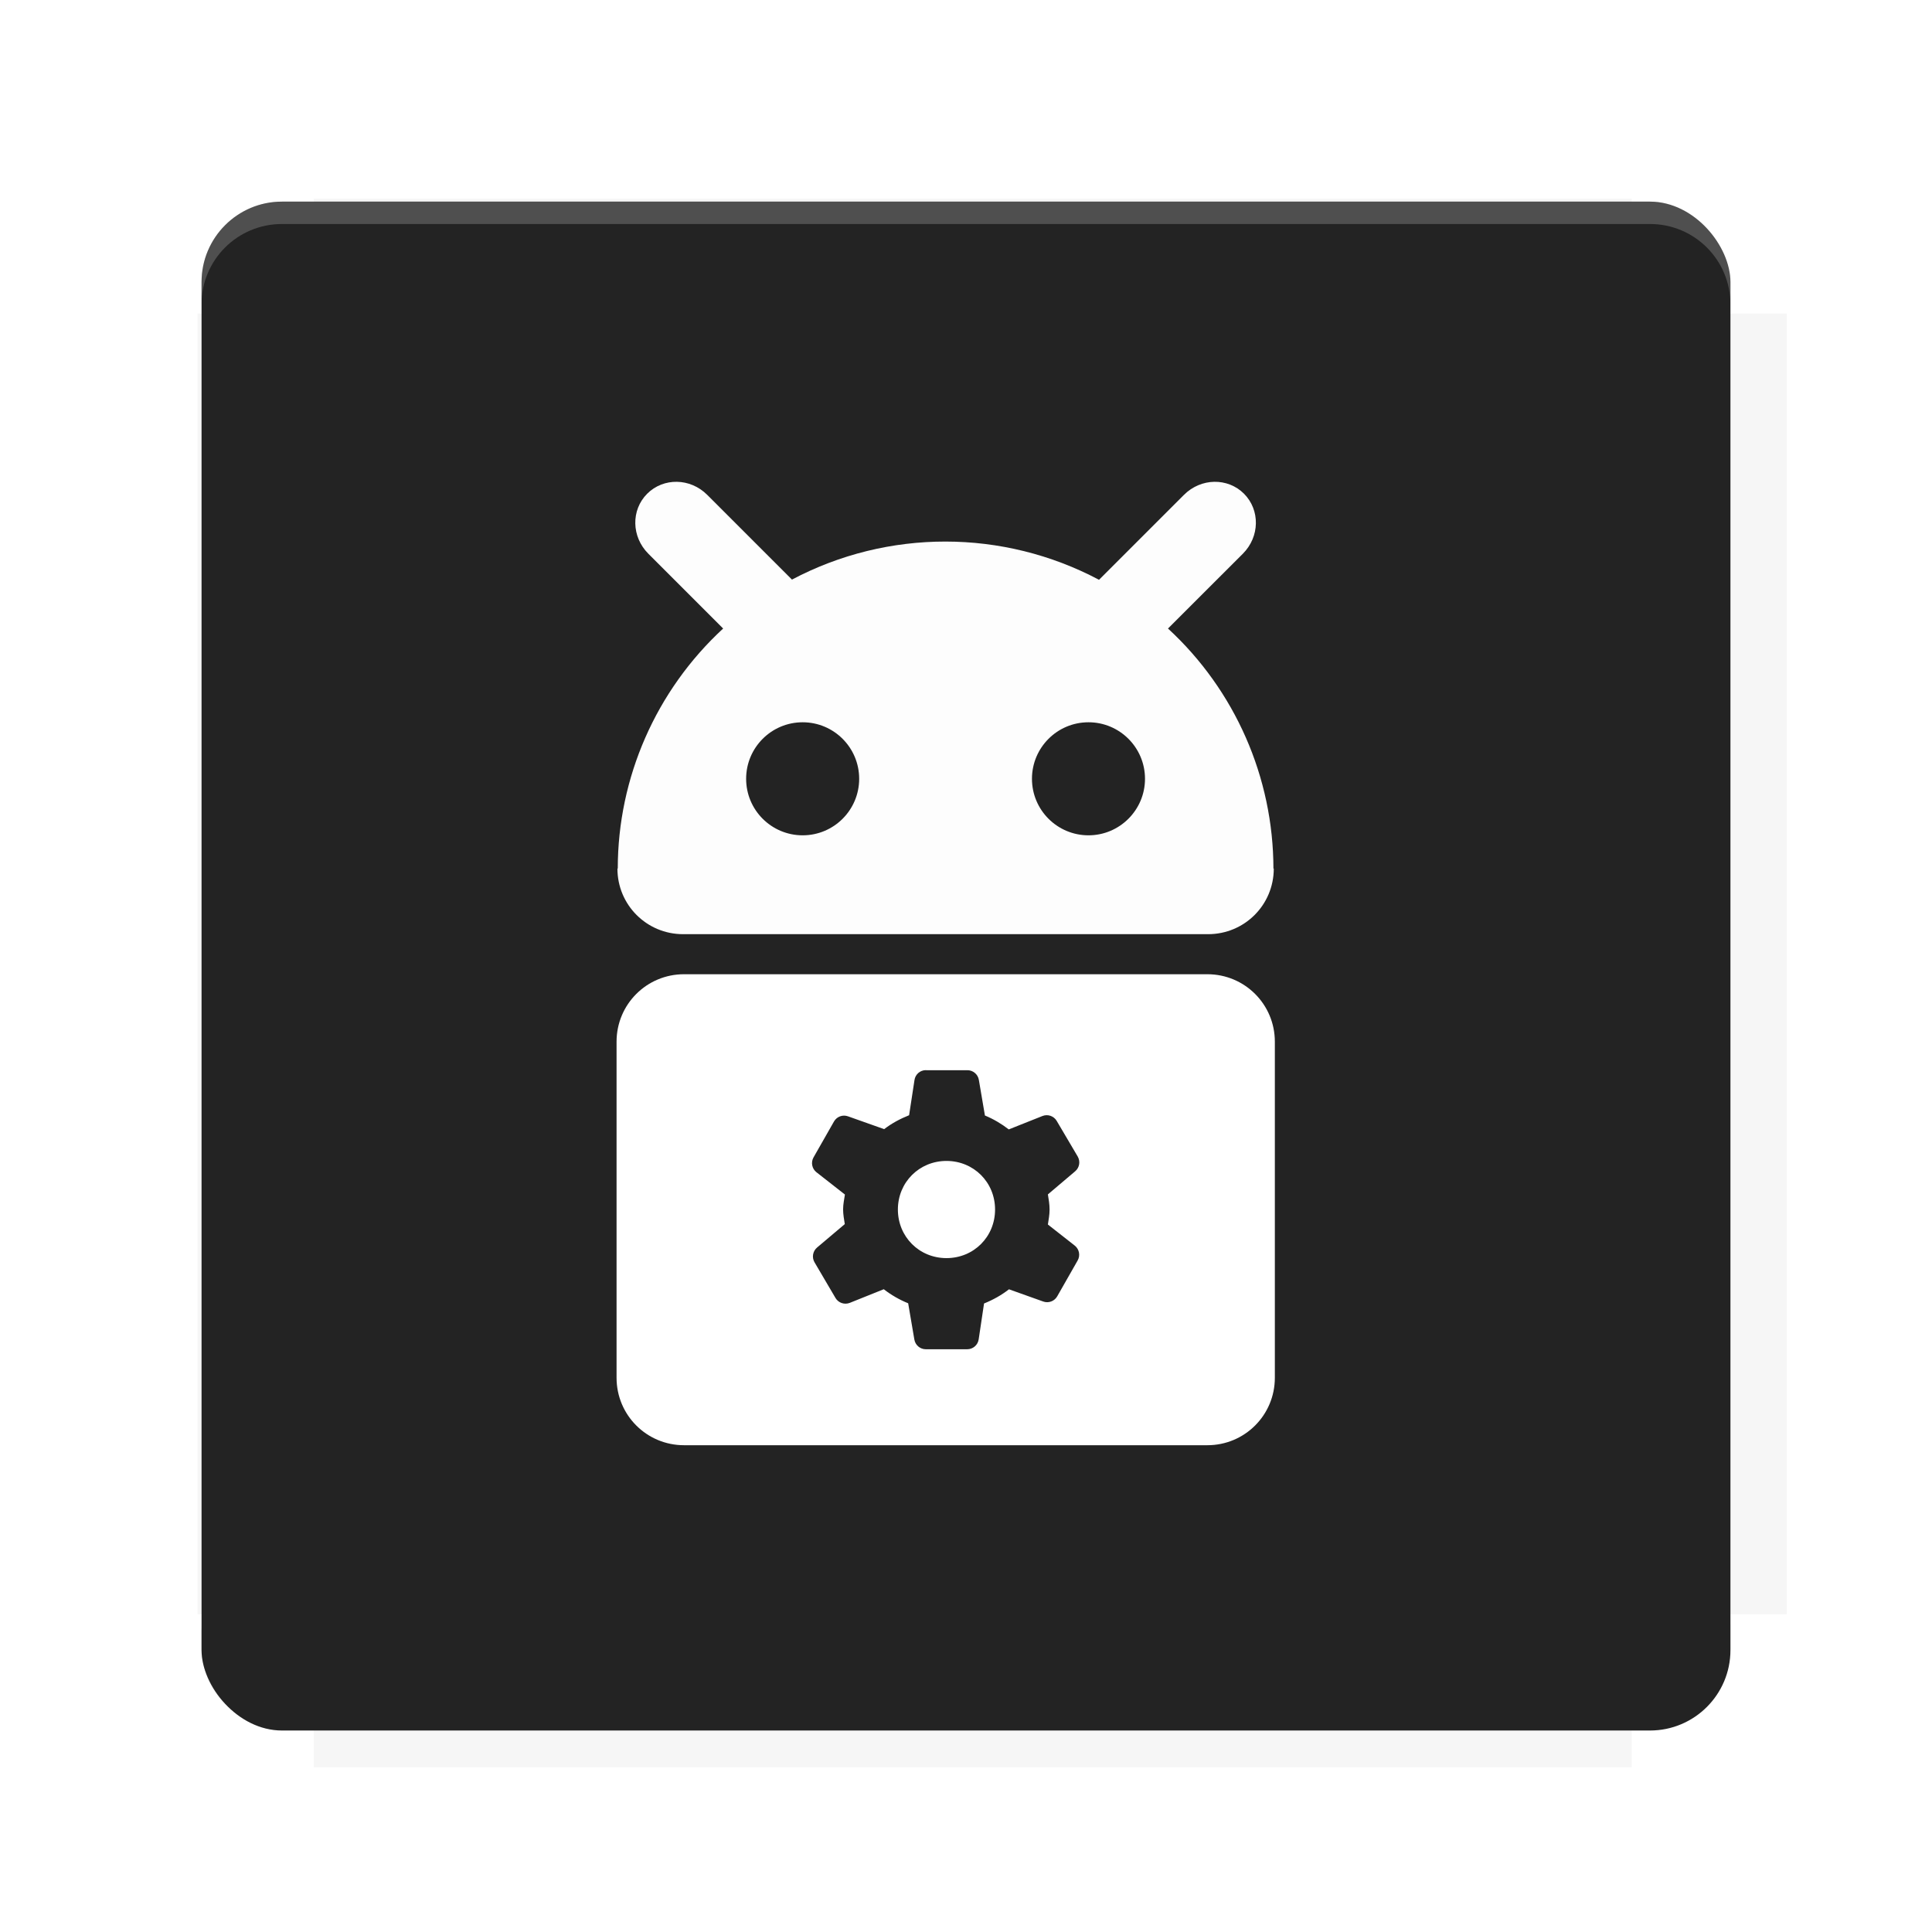 <?xml version="1.0" encoding="UTF-8"?>
<svg version="1.1" viewBox="0 0 28.747 28.747" xmlns="http://www.w3.org/2000/svg">
    <defs>
        <filter id="filter6206-7" color-interpolation-filters="sRGB">
            <feGaussianBlur stdDeviation="0.658"/>
        </filter>
    </defs>
    <g transform="translate(0 -1093.8)">
        <path transform="matrix(1.078 0 0 1.064 -.094 2.751)" d="m4.418 1028.2v1.605h-1.605v18.192h1.605v2.14h18.192v-2.14h2.14v-18.192h-2.14v-1.605z" fill="#232323" filter="url(#filter6206-7)" opacity=".2"/>
        <rect x="2.999" y="1096.8" width="22.749" height="22.749" rx="1.197" ry="1.197" fill="#232323"/>
        <g transform="translate(-22.32 1056.5)">
            <path d="m0 0h51.2v51.2h-51.2z" fill="none" stroke-width="1.067"/>
            <g transform="matrix(.336 0 0 .336 1.53 73.043)">
                <path d="m0 0h51.2v51.2h-51.2z" fill="none" stroke-width="1.067"/>
            </g>
            <g transform="matrix(.372 0 0 .372 38.802 63.239)">
                <path d="m0 0h51.2v51.2h-51.2z" fill="none" stroke-width="1.067"/>
                <g transform="matrix(2.689 0 0 2.689 -82.906 -48.45)">
                    <path d="m0 0h51.2v51.2h-51.2z" fill="none" stroke-width="1.067"/>
                </g>
            </g>
        </g>
        <path d="m4.196 1096.8c-0.663 0-1.198 0.535-1.198 1.198v0.333c0-0.663 0.535-1.198 1.198-1.198h20.354c0.663 0 1.198 0.534 1.198 1.198v-0.333c0-0.663-0.535-1.198-1.198-1.198z" fill="#fff" opacity=".2"/>
        <rect x="128" y="546.52" width="42.667" height="42.667" fill="none" stroke-width="1.067"/>
        <rect x="128" y="631.85" width="42.667" height="42.667" fill="none" stroke-width="1.067"/>
        <rect x="128" y="674.52" width="42.667" height="42.667" fill="none" stroke-width="1.067"/>
        <rect x="128" y="589.19" width="42.667" height="42.667" fill="none" stroke-width="1.067"/>
        <rect x="128" y="717.19" width="42.667" height="42.667" fill="none" stroke-width="1.067"/>
        <rect x="213.33" y="546.52" width="42.667" height="42.667" fill="none" stroke-width="1.067"/>
        <rect x="213.33" y="631.85" width="42.667" height="42.667" fill="none" stroke-width="1.067"/>
        <rect x="213.33" y="674.52" width="42.667" height="42.667" fill="none" stroke-width="1.067"/>
        <rect x="213.33" y="589.19" width="42.667" height="42.667" fill="none" stroke-width="1.067"/>
        <rect x="213.33" y="717.19" width="42.667" height="42.667" fill="none" stroke-width="1.067"/>
        <rect x="298.67" y="546.52" width="42.667" height="42.667" fill="none" stroke-width="1.067"/>
        <rect x="298.67" y="631.85" width="42.667" height="42.667" fill="none" stroke-width="1.067"/>
        <rect x="298.67" y="674.52" width="42.667" height="42.667" fill="none" stroke-width="1.067"/>
        <rect x="298.67" y="589.19" width="42.667" height="42.667" fill="none" stroke-width="1.067"/>
        <rect x="298.67" y="717.19" width="42.667" height="42.667" fill="none" stroke-width="1.067"/>
        <rect x="170.67" y="546.52" width="42.667" height="42.667" fill="none" stroke-width="1.067"/>
        <rect x="170.67" y="631.85" width="42.667" height="42.667" fill="none" stroke-width="1.067"/>
        <rect x="170.67" y="674.52" width="42.667" height="42.667" fill="none" stroke-width="1.067"/>
        <rect x="170.67" y="589.19" width="42.667" height="42.667" fill="none" stroke-width="1.067"/>
        <rect x="170.67" y="717.19" width="42.667" height="42.667" fill="none" stroke-width="1.067"/>
        <rect x="256" y="546.52" width="42.667" height="42.667" fill="none" stroke-width="1.067"/>
        <rect x="256" y="631.85" width="42.667" height="42.667" fill="none" stroke-width="1.067"/>
        <rect x="256" y="674.52" width="42.667" height="42.667" fill="none" stroke-width="1.067"/>
        <rect x="256" y="589.19" width="42.667" height="42.667" fill="none" stroke-width="1.067"/>
        <rect x="256" y="717.19" width="42.667" height="42.667" fill="none" stroke-width="1.067"/>
        <rect x="128" y="759.85" width="42.667" height="42.667" fill="none" stroke-width="1.067"/>
        <rect x="213.33" y="759.85" width="42.667" height="42.667" fill="none" stroke-width="1.067"/>
        <rect x="298.67" y="759.85" width="42.667" height="42.667" fill="none" stroke-width="1.067"/>
        <rect x="170.67" y="759.85" width="42.667" height="42.667" fill="none" stroke-width="1.067"/>
        <rect x="256" y="759.85" width="42.667" height="42.667" fill="none" stroke-width="1.067"/>
        <rect x="341.33" y="589.19" width="42.667" height="42.667" fill="none" stroke-width="1.067"/>
        <rect x="341.33" y="631.85" width="42.667" height="42.667" fill="none" stroke-width="1.067"/>
        <rect x="341.33" y="717.19" width="42.667" height="42.667" fill="none" stroke-width="1.067"/>
        <rect x="341.33" y="546.52" width="42.667" height="42.667" fill="none" stroke-width="1.067"/>
        <rect x="341.33" y="674.52" width="42.667" height="42.667" fill="none" stroke-width="1.067"/>
        <rect x="341.33" y="759.85" width="42.667" height="42.667" fill="none" stroke-width="1.067"/>
        <rect x="160" y="578.52" width="192" height="192" fill="none" stroke-width="1.067"/>
        <g transform="matrix(.373 0 0 .373 4.733 1097.4)">
            <path d="m0 0h51.2v51.2h-51.2z" fill="none" stroke-width="1.067"/>
        </g>
        <g transform="matrix(.365 0 0 .365 5.136 1097.4)">
            <path d="m0 0h51.2v51.2h-51.2z" fill="none" stroke-width="1.067"/>
        </g>
        <g transform="matrix(.416 0 0 .416 84.325 1055.9)">
            <g transform="matrix(.062 0 0 .062 -28.238 185.29)">
                <g transform="matrix(38.618 0 0 38.618 14724 -13542)">
                    <g transform="matrix(.714 0 0 .714 -400.52 188.34)">
                        <path d="m1293.2-120.67c-181.75 0.276-511.18 0.135-699.05 0.14-2.322 10.413-3.593 21.251-3.593 32.384v114c207.65 0.737 494.72 0.381 706.23 0.373v-114.37c0-11.18-1.252-22.07-3.593-32.523zm-458.69 295.56c-78.385-4e-3 -158.85 0.179-243.95 0.56v138.63c286.34-0.393 421.73-0.138 706.23-0.327v-137.75c-163.2-0.53-311.22-1.111-462.28-1.12z" opacity="0" stroke-width="1.493"/>
                    </g>
                </g>
            </g>
        </g>
        <path d="m24.549 1119.5c0.663 0 1.198-0.535 1.198-1.198v-0.333c0 0.663-0.535 1.198-1.198 1.198h-20.354c-0.663 0-1.198-0.535-1.198-1.198v0.333c0 0.663 0.535 1.198 1.198 1.198z" fill="#232323" opacity=".2"/>
    </g>
    <g fill="#fff">
        <path d="m10.073 7.169c-0.161-3e-3 -0.322 0.056-0.443 0.177-0.243 0.243-0.235 0.641 0.017 0.893l1.113 1.113c-0.998 0.921-1.567 2.216-1.568 3.572h-0.005c0 0.541 0.436 0.976 0.977 0.976h7.812c0.541 0 0.977-0.435 0.977-0.976h-0.005c-0.002-1.357-0.57-2.652-1.569-3.572l1.114-1.113c0.252-0.252 0.259-0.65 0.017-0.893-0.121-0.121-0.282-0.18-0.443-0.177-0.161 3e-3 -0.324 0.068-0.45 0.194l-1.264 1.264c-1.428-0.757-3.14-0.759-4.569-0.003l-1.261-1.261c-0.126-0.126-0.288-0.191-0.45-0.194zm1.87 3.578c0.464 2.2e-5 0.841 0.376 0.841 0.841-2.2e-5 0.464-0.376 0.841-0.841 0.841-0.464-2.2e-5 -0.841-0.376-0.841-0.841 2.2e-5 -0.464 0.376-0.841 0.841-0.841zm4.253 0c0.464-5e-5 0.841 0.376 0.841 0.841-2.2e-5 0.464-0.377 0.841-0.841 0.841-0.464-2.2e-5 -0.841-0.376-0.841-0.841 2.2e-5 -0.464 0.376-0.841 0.841-0.841z" opacity=".99"/>
        <path d="m10.178 14.496c-0.556 0-1.004 0.448-1.004 1.004v5c0 0.556 0.448 1.004 1.004 1.004h7.787c0.556 0 1.004-0.448 1.004-1.004v-5c0-0.556-0.448-1.004-1.004-1.004zm3.6 1.428h0.615c0.085-8.1e-4 0.158 0.061 0.172 0.145l0.09 0.529c0.128 0.053 0.246 0.123 0.355 0.207l0.5-0.199c0.079-0.032 0.17-0.001 0.213 0.072l0.312 0.529c0.043 0.073 0.028 0.166-0.037 0.221l-0.406 0.344c0.012 0.074 0.025 0.145 0.025 0.225 0 0.078-0.014 0.15-0.025 0.223l0.4 0.314c0.067 0.053 0.085 0.147 0.043 0.221l-0.305 0.535c-0.042 0.072-0.129 0.104-0.207 0.076l-0.51-0.182c-0.113 0.088-0.237 0.157-0.371 0.211l-0.08 0.535c-0.013 0.084-0.085 0.146-0.17 0.146h-0.617c-0.084-1.51e-4 -0.156-0.061-0.17-0.145l-0.092-0.539c-0.131-0.053-0.252-0.123-0.363-0.209l-0.506 0.203c-0.08 0.031-0.17-1.19e-4 -0.213-0.074l-0.312-0.531c-0.042-0.073-0.025-0.165 0.039-0.219l0.412-0.348c-0.011-0.072-0.025-0.143-0.025-0.219 0-0.078 0.016-0.148 0.027-0.221l-0.424-0.332c-0.067-0.053-0.085-0.147-0.043-0.221l0.305-0.535c0.042-0.072 0.129-0.104 0.207-0.076l0.539 0.191c0.113-0.087 0.238-0.154 0.371-0.207l0.08-0.523c0.012-0.085 0.084-0.148 0.17-0.148zm0.305 1.35c-0.405 0-0.723 0.318-0.723 0.723 0 0.405 0.317 0.723 0.723 0.723s0.723-0.317 0.723-0.723-0.318-0.723-0.723-0.723z"/>
    </g>
    <g display="none" fill="none">
        <rect transform="rotate(90)" x="7.823" y="-20.923" width="13.1" height="13.1" display="inline" stroke="#000" stroke-width=".07"/>
        <rect x="7.224" y="8.653" width="14.298" height="11.441" stroke="#5261ff" stroke-linecap="round" stroke-linejoin="round" stroke-width=".07"/>
        <rect transform="rotate(90)" x="7.224" y="-20.094" width="14.298" height="11.441" display="inline" stroke="#0f0" stroke-linecap="round" stroke-linejoin="round" stroke-width=".07"/>
    </g>
</svg>
